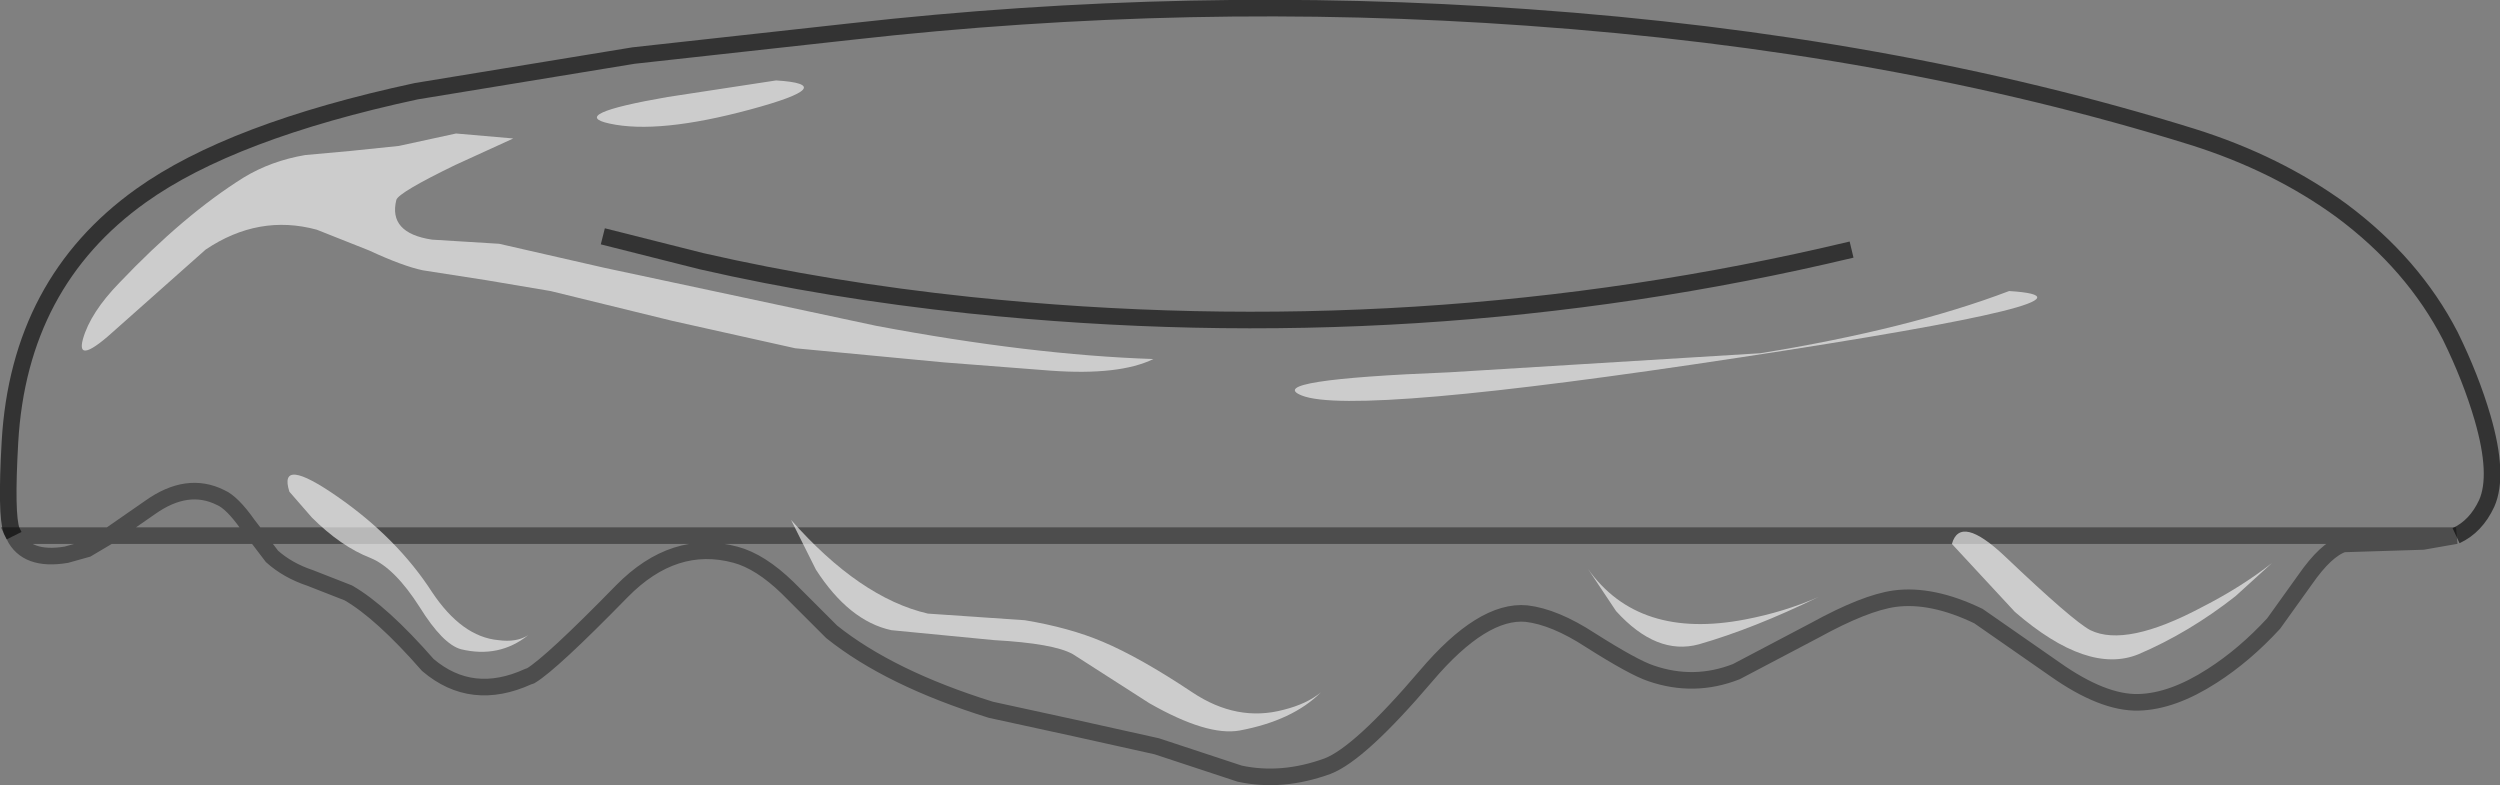 <?xml version="1.0" encoding="UTF-8" standalone="no"?>
<svg xmlns:xlink="http://www.w3.org/1999/xlink" height="47.35px" width="150.75px" xmlns="http://www.w3.org/2000/svg">
  <rect width="100%" height="100%" fill="#808080" stroke="none"/>
  <g transform="matrix(1.0, 0.0, 0.0, 1.0, 75.35, 23.65)">
    <path d="M-74.5 8.65 L-74.65 8.35 Q-75.0 7.4 -74.75 3.0 -74.2 -6.6 -66.85 -11.85 -61.4 -15.75 -50.25 -18.15 L-37.15 -20.3 -24.0 -21.75 Q-3.55 -24.05 16.75 -22.6 38.7 -21.05 56.85 -15.4 61.95 -13.8 65.85 -10.95 70.15 -7.75 72.4 -3.4 73.65 -0.85 74.35 1.55 75.35 5.0 74.6 6.7 73.95 8.1 72.75 8.65 L70.75 9.0 65.95 9.15 Q64.9 9.5 63.65 11.3 L61.75 13.95 Q60.0 15.85 58.05 17.1 55.65 18.65 53.6 18.7 51.45 18.75 48.55 16.7 L43.95 13.5 Q41.15 12.15 38.9 12.45 37.1 12.7 34.1 14.35 L29.35 16.85 Q26.8 17.85 24.2 16.95 23.15 16.6 20.55 14.95 18.4 13.55 16.7 13.35 14.05 13.1 10.65 17.1 6.65 21.8 4.7 22.55 1.95 23.55 -0.6 23.0 L-5.6 21.35 -10.55 20.25 -15.6 19.15 Q-21.7 17.25 -25.2 14.45 L-27.85 11.8 Q-29.5 10.2 -31.0 9.8 -34.7 8.8 -37.85 12.0 -42.1 16.35 -43.35 17.1 L-43.5 17.15 Q-46.9 18.7 -49.55 16.45 -52.35 13.25 -54.35 12.1 L-56.65 11.2 Q-58.0 10.75 -58.95 9.9 L-59.9 8.65 -60.4 8.0 Q-61.35 6.65 -62.05 6.35 -64.05 5.35 -66.3 6.95 L-68.75 8.65 -70.1 9.45 -71.35 9.8 Q-73.75 10.2 -74.5 8.65" fill="#ffffff" fill-opacity="0.0" fill-rule="evenodd" stroke="none"/>
    <path d="M72.75 8.65 Q73.95 8.1 74.6 6.7 75.35 5.0 74.35 1.55 73.65 -0.85 72.4 -3.4 70.15 -7.75 65.85 -10.95 61.95 -13.8 56.85 -15.4 38.7 -21.05 16.75 -22.6 -3.55 -24.05 -24.0 -21.75 L-37.15 -20.3 -50.25 -18.15 Q-61.4 -15.75 -66.85 -11.85 -74.2 -6.6 -74.75 3.0 -75.0 7.4 -74.65 8.35 L-74.5 8.65" fill="none" stroke="#000000" stroke-linecap="butt" stroke-linejoin="miter-clip" stroke-miterlimit="10.0" stroke-opacity="0.6" stroke-width="1.0"/>
    <path d="M-74.5 8.65 Q-73.75 10.2 -71.35 9.8 L-70.1 9.45 -68.75 8.65 -66.3 6.95 Q-64.05 5.35 -62.05 6.35 -61.35 6.65 -60.4 8.0 L-59.9 8.65 -58.95 9.9 Q-58.0 10.75 -56.65 11.2 L-54.35 12.1 Q-52.35 13.25 -49.55 16.45 -46.9 18.7 -43.5 17.15 L-43.35 17.1 Q-42.1 16.35 -37.85 12.0 -34.7 8.8 -31.0 9.8 -29.5 10.2 -27.85 11.8 L-25.2 14.45 Q-21.7 17.25 -15.6 19.15 L-10.55 20.25 -5.6 21.35 -0.6 23.0 Q1.95 23.55 4.7 22.55 6.65 21.8 10.65 17.1 14.05 13.1 16.7 13.35 18.4 13.55 20.55 14.95 23.15 16.6 24.2 16.95 26.8 17.85 29.35 16.85 L34.1 14.35 Q37.1 12.7 38.9 12.45 41.15 12.15 43.95 13.5 L48.55 16.7 Q51.45 18.75 53.6 18.7 55.65 18.65 58.05 17.1 60.0 15.85 61.75 13.95 L63.65 11.3 Q64.9 9.5 65.95 9.15 L70.75 9.0 72.75 8.65 Z" fill="none" stroke="#000000" stroke-linecap="butt" stroke-linejoin="miter-clip" stroke-miterlimit="10.0" stroke-opacity="0.4" stroke-width="1.0"/>
    <path d="M-39.0 -9.4 L-33.05 -7.9 Q-25.4 -6.15 -16.9 -5.25 10.35 -2.4 36.3 -8.6" fill="none" stroke="#000000" stroke-linecap="butt" stroke-linejoin="miter-clip" stroke-miterlimit="10.0" stroke-opacity="0.6" stroke-width="1.0"/>
    <path d="M-68.15 -6.6 Q-64.25 -10.7 -60.65 -12.95 -59.0 -13.95 -56.95 -14.3 L-54.2 -14.55 -51.3 -14.85 -47.85 -15.6 -44.4 -15.3 -47.9 -13.7 Q-51.3 -12.05 -51.45 -11.6 -51.95 -9.6 -49.3 -9.2 L-45.25 -8.95 -38.9 -7.5 -22.5 -4.0 Q-13.2 -2.25 -5.8 -2.0 -7.85 -1.0 -12.0 -1.3 L-18.45 -1.8 -27.4 -2.65 -34.8 -4.3 -42.15 -6.1 -46.0 -6.75 -49.85 -7.35 Q-51.05 -7.6 -53.1 -8.55 L-56.25 -9.8 Q-59.75 -10.75 -62.95 -8.6 L-68.3 -3.85 Q-70.8 -1.55 -70.35 -3.2 -69.9 -4.8 -68.15 -6.6" fill="#ffffff" fill-opacity="0.6" fill-rule="evenodd" stroke="none"/>
    <path d="M-28.55 -18.8 Q-24.55 -18.55 -30.1 -17.05 -35.65 -15.55 -38.6 -16.2 -41.15 -16.75 -35.1 -17.8 L-28.55 -18.8" fill="#ffffff" fill-opacity="0.6" fill-rule="evenodd" stroke="none"/>
    <path d="M29.6 -2.1 Q6.3 1.45 3.15 0.2 0.75 -0.75 12.05 -1.2 L30.8 -2.35 Q39.75 -3.8 45.8 -6.1 53.0 -5.65 29.6 -2.1" fill="#ffffff" fill-opacity="0.6" fill-rule="evenodd" stroke="none"/>
    <path d="M-57.9 6.0 Q-58.6 3.8 -55.0 6.3 -51.4 8.8 -49.3 12.05 -47.5 14.75 -45.3 14.95 -44.2 15.1 -43.5 14.65 -45.25 16.05 -47.55 15.5 -48.65 15.2 -50.05 12.95 -51.55 10.6 -53.0 10.0 -54.8 9.3 -56.55 7.55 L-57.9 6.0" fill="#ffffff" fill-opacity="0.6" fill-rule="evenodd" stroke="none"/>
    <path d="M-3.45 18.1 Q-0.75 19.9 2.05 19.15 3.45 18.8 4.3 18.1 2.6 19.8 -0.6 20.4 -2.55 20.75 -6.05 18.75 L-10.65 15.8 Q-11.8 15.15 -15.4 14.95 L-21.6 14.35 Q-24.15 13.8 -26.15 10.7 L-27.65 7.7 Q-23.5 12.4 -19.4 13.35 L-13.55 13.75 Q-10.85 14.2 -8.85 15.05 -6.6 16.0 -3.45 18.1" fill="#ffffff" fill-opacity="0.6" fill-rule="evenodd" stroke="none"/>
    <path d="M20.4 10.65 Q23.45 14.95 29.9 13.7 32.25 13.25 34.3 12.35 30.4 14.25 27.1 15.2 24.55 15.9 22.1 13.2 L20.4 10.65" fill="#ffffff" fill-opacity="0.6" fill-rule="evenodd" stroke="none"/>
    <path d="M42.35 9.15 Q42.85 7.35 45.55 9.9 49.65 13.8 50.7 14.35 52.85 15.4 57.45 12.95 59.8 11.75 61.65 10.3 L59.45 12.3 Q56.65 14.5 53.6 15.8 50.55 17.05 46.15 13.25 L42.35 9.15" fill="#ffffff" fill-opacity="0.6" fill-rule="evenodd" stroke="none"/>
  </g>
</svg>

